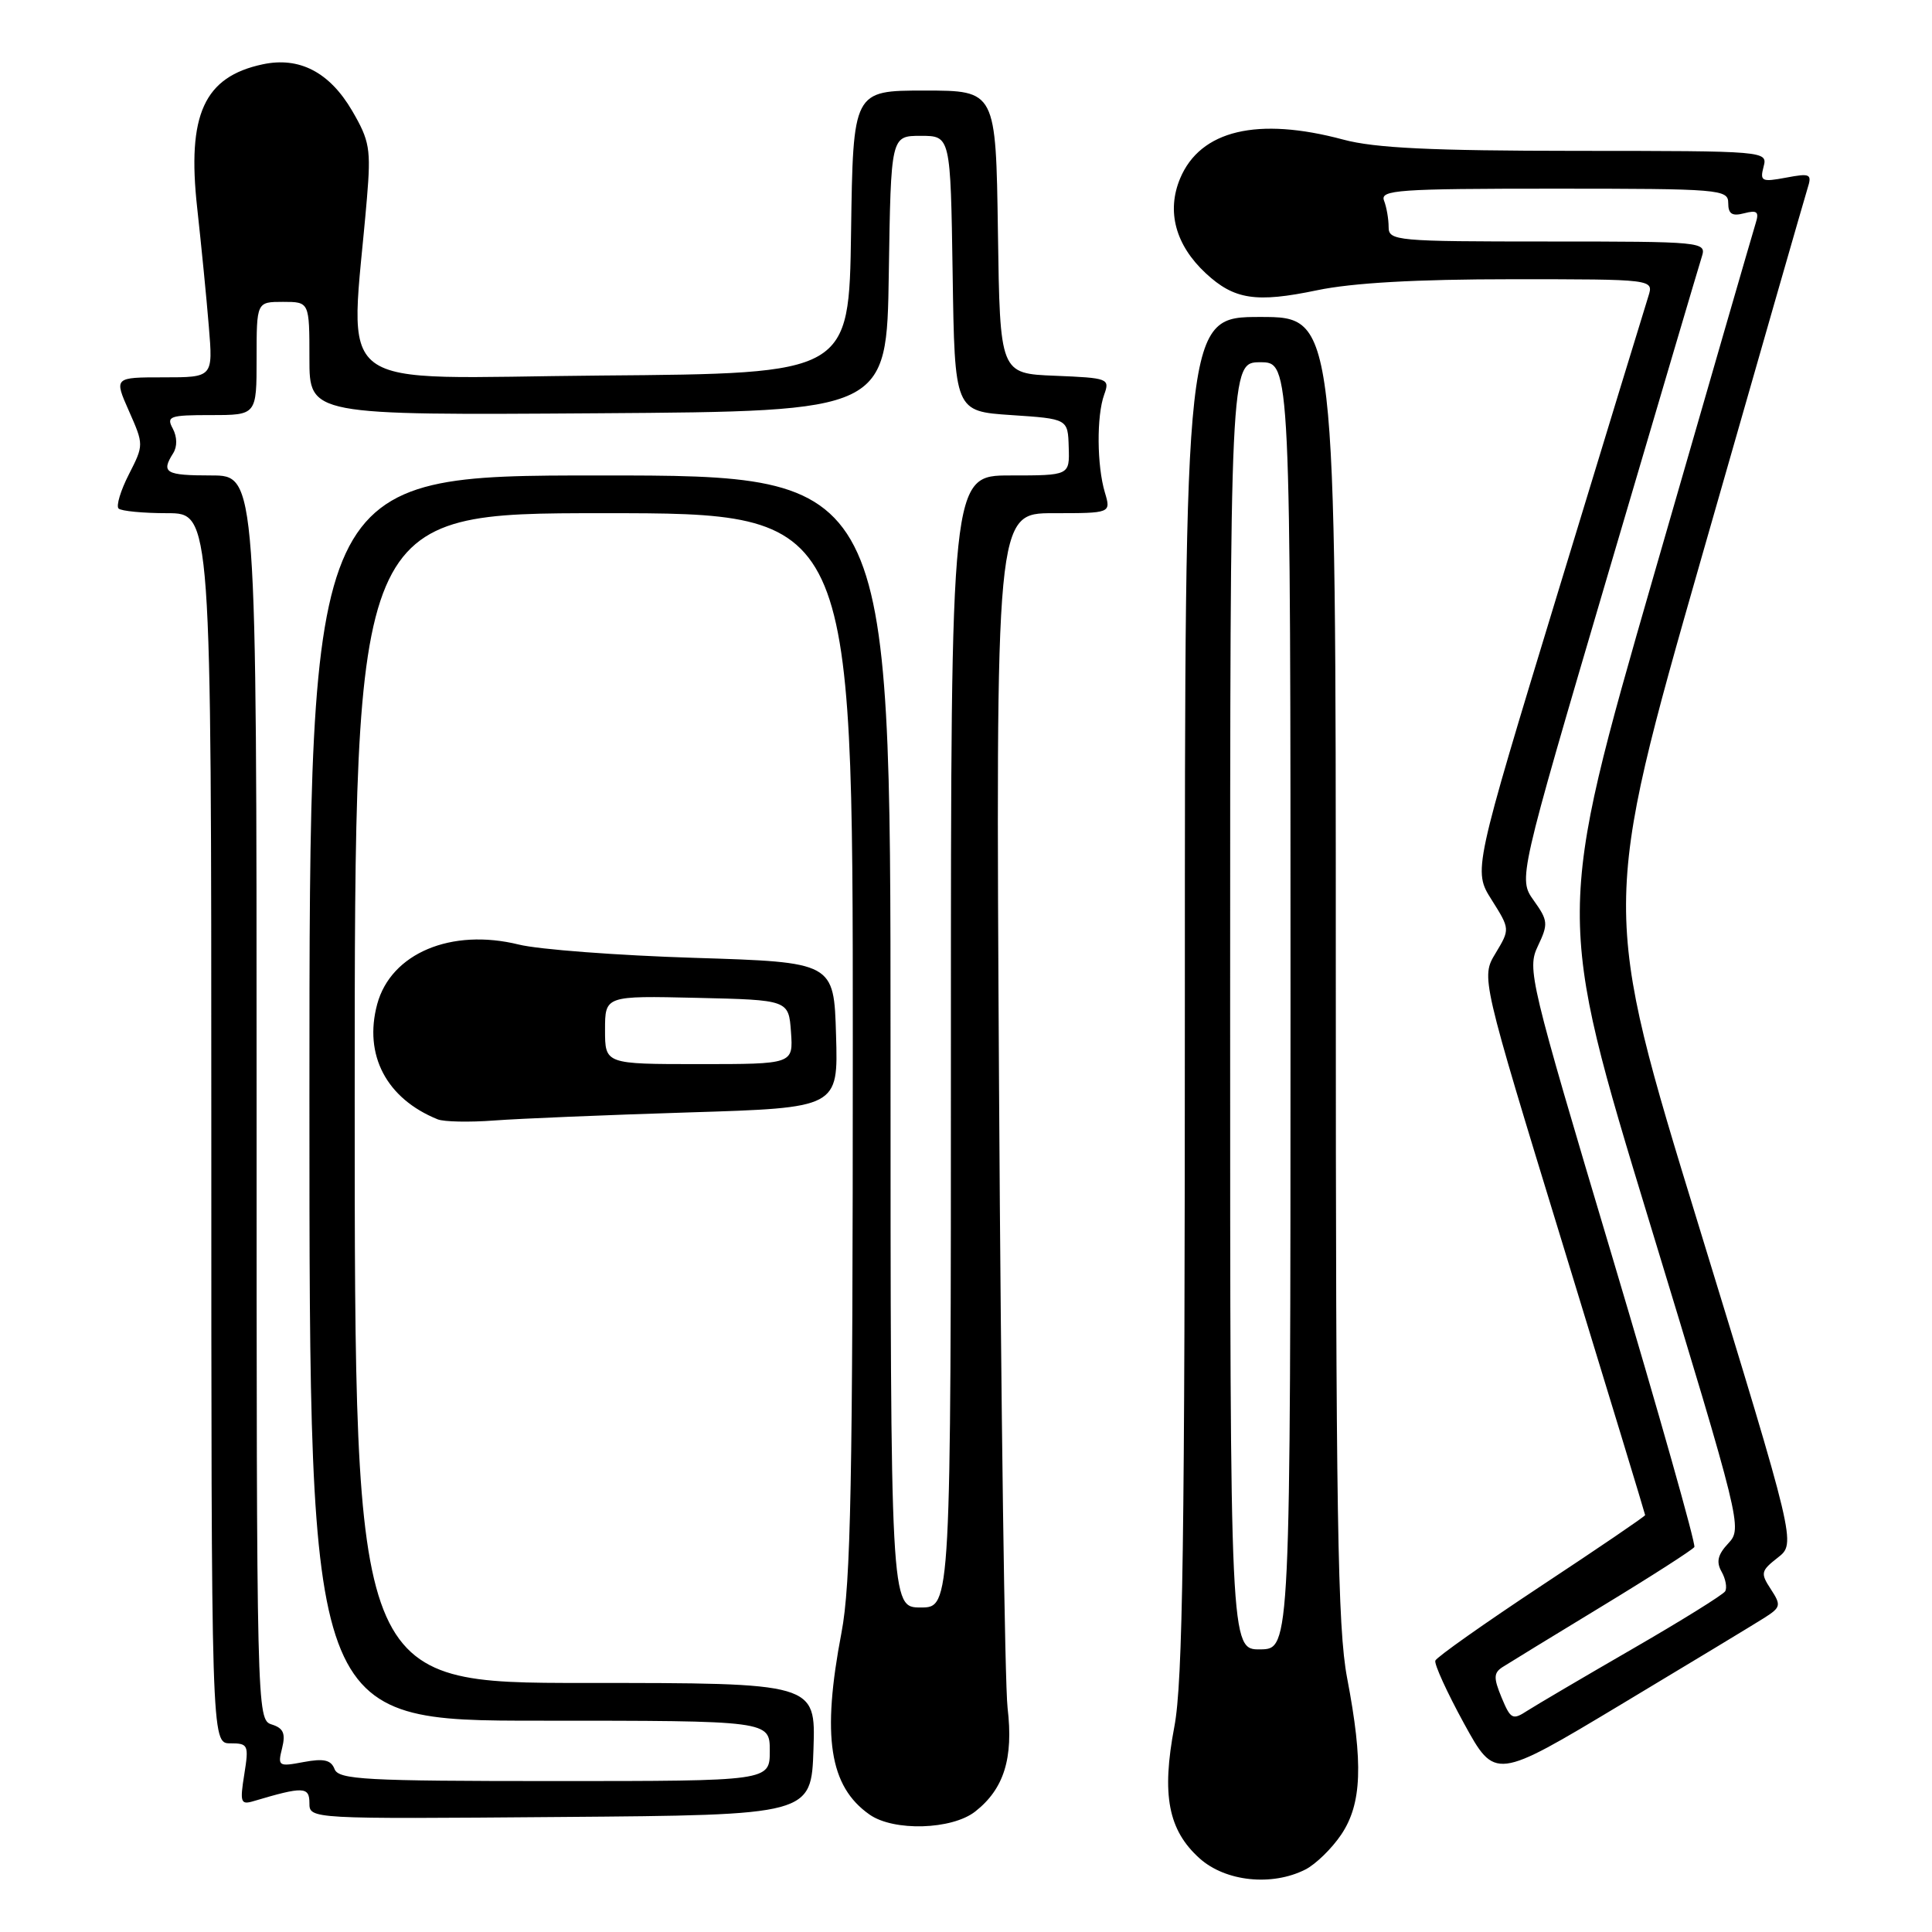 <?xml version="1.0" encoding="UTF-8" standalone="no"?>
<!DOCTYPE svg PUBLIC "-//W3C//DTD SVG 1.1//EN" "http://www.w3.org/Graphics/SVG/1.1/DTD/svg11.dtd" >
<svg xmlns="http://www.w3.org/2000/svg" xmlns:xlink="http://www.w3.org/1999/xlink" version="1.1" viewBox="0 0 256 256">
 <g >
 <path fill="currentColor"
d=" M 172.97 247.72 C 174.33 247.03 176.47 244.95 177.72 243.09 C 180.46 239.02 180.66 233.64 178.50 222.34 C 177.24 215.75 177.00 200.76 177.00 128.25 C 177.00 42.00 177.00 42.00 167.00 42.00 C 157.00 42.00 157.00 42.00 157.00 131.75 C 157.00 204.13 156.73 222.91 155.61 228.78 C 153.89 237.82 154.79 242.51 158.96 246.25 C 162.39 249.32 168.53 249.97 172.97 247.72 Z  M 129.23 240.03 C 133.03 237.04 134.30 233.00 133.51 226.31 C 133.14 223.11 132.63 186.19 132.38 144.25 C 131.93 68.00 131.93 68.00 139.57 68.00 C 147.22 68.00 147.22 68.00 146.40 65.25 C 145.34 61.69 145.29 55.11 146.31 52.29 C 147.08 50.16 146.86 50.08 139.80 49.79 C 132.50 49.50 132.50 49.50 132.23 30.75 C 131.96 12.00 131.96 12.00 122.50 12.00 C 113.04 12.00 113.04 12.00 112.77 30.75 C 112.50 49.50 112.50 49.50 79.62 49.76 C 42.99 50.06 46.40 52.65 48.62 26.28 C 49.17 19.73 48.98 18.65 46.65 14.66 C 43.66 9.56 39.67 7.49 34.82 8.52 C 27.04 10.17 24.76 15.18 26.13 27.56 C 26.67 32.48 27.37 39.54 27.67 43.25 C 28.23 50.00 28.23 50.00 21.67 50.00 C 15.11 50.00 15.11 50.00 17.09 54.47 C 19.06 58.93 19.06 58.96 17.08 62.85 C 15.98 65.00 15.37 67.03 15.71 67.38 C 16.05 67.72 18.96 68.00 22.17 68.00 C 28.00 68.00 28.00 68.00 28.00 149.50 C 28.00 231.00 28.00 231.00 30.51 231.00 C 32.89 231.00 32.99 231.21 32.37 235.11 C 31.77 238.83 31.89 239.17 33.60 238.66 C 40.18 236.70 41.00 236.73 41.00 238.91 C 41.00 241.03 41.00 241.03 74.25 240.76 C 107.50 240.50 107.50 240.50 107.79 231.75 C 108.08 223.00 108.08 223.00 77.54 223.00 C 47.00 223.00 47.00 223.00 47.00 145.50 C 47.00 68.00 47.00 68.00 80.00 68.00 C 113.00 68.00 113.00 68.00 113.00 138.25 C 113.00 196.54 112.74 209.83 111.50 216.34 C 108.87 230.09 109.89 236.71 115.22 240.44 C 118.42 242.69 126.14 242.46 129.23 240.03 Z  M 233.82 214.35 C 235.97 212.97 236.03 212.70 234.64 210.57 C 233.25 208.45 233.32 208.15 235.57 206.39 C 237.99 204.50 237.99 204.50 225.09 162.41 C 212.18 120.32 212.18 120.32 225.51 73.71 C 232.84 48.07 239.14 26.15 239.50 24.99 C 240.12 23.04 239.90 22.93 236.65 23.54 C 233.44 24.14 233.18 24.02 233.68 22.10 C 234.23 20.01 234.14 20.00 208.87 19.99 C 189.68 19.98 182.16 19.62 178.00 18.50 C 166.63 15.45 159.05 17.25 156.37 23.65 C 154.55 28.01 155.76 32.48 159.77 36.21 C 163.54 39.71 166.43 40.15 174.52 38.46 C 179.21 37.48 187.67 37.00 200.32 37.00 C 219.13 37.00 219.13 37.00 218.42 39.25 C 218.02 40.49 212.64 58.12 206.45 78.43 C 195.20 115.36 195.20 115.36 197.65 119.23 C 200.09 123.11 200.09 123.11 198.17 126.31 C 196.24 129.50 196.24 129.50 207.11 165.00 C 213.09 184.53 217.99 200.62 217.99 200.76 C 218.00 200.91 211.81 205.12 204.25 210.11 C 196.69 215.11 190.36 219.58 190.19 220.04 C 190.02 220.49 191.73 224.24 193.99 228.37 C 198.11 235.87 198.11 235.87 214.80 225.85 C 223.99 220.34 232.54 215.16 233.82 214.35 Z  M 91.28 147.40 C 111.07 146.79 111.07 146.79 110.78 137.15 C 110.50 127.50 110.50 127.50 92.00 126.92 C 81.83 126.60 71.36 125.81 68.75 125.16 C 59.79 122.95 51.80 126.32 49.98 133.06 C 48.17 139.80 51.21 145.58 58.00 148.32 C 58.83 148.65 62.20 148.72 65.50 148.47 C 68.80 148.22 80.40 147.74 91.28 147.40 Z  M 163.00 133.30 C 163.00 48.00 163.00 48.00 167.00 48.00 C 171.00 48.00 171.00 48.00 171.00 133.25 C 170.99 218.50 170.99 218.50 167.00 218.55 C 163.00 218.60 163.00 218.60 163.00 133.30 Z  M 44.33 234.41 C 43.86 233.20 42.91 232.98 40.23 233.48 C 36.90 234.11 36.78 234.03 37.38 231.64 C 37.86 229.69 37.56 228.99 36.00 228.50 C 34.02 227.87 34.00 227.01 34.00 145.43 C 34.00 63.00 34.00 63.00 28.00 63.00 C 21.92 63.00 21.31 62.64 22.95 60.05 C 23.50 59.17 23.48 57.91 22.90 56.80 C 22.01 55.16 22.46 55.00 27.96 55.00 C 34.00 55.00 34.00 55.00 34.00 47.50 C 34.00 40.00 34.00 40.00 37.50 40.00 C 41.00 40.00 41.00 40.00 41.00 47.51 C 41.00 55.02 41.00 55.02 79.25 54.76 C 117.50 54.50 117.50 54.50 117.77 36.25 C 118.05 18.00 118.05 18.00 122.00 18.00 C 125.95 18.00 125.95 18.00 126.23 36.25 C 126.50 54.50 126.50 54.50 134.00 55.00 C 141.50 55.50 141.50 55.50 141.61 59.25 C 141.73 63.00 141.73 63.00 133.86 63.00 C 126.00 63.00 126.00 63.00 126.00 138.00 C 126.00 213.00 126.00 213.00 122.00 213.00 C 118.00 213.00 118.00 213.00 118.00 138.00 C 118.00 63.00 118.00 63.00 79.50 63.00 C 41.00 63.00 41.00 63.00 41.00 145.50 C 41.00 228.00 41.00 228.00 71.50 228.00 C 102.00 228.00 102.00 228.00 102.00 232.00 C 102.00 236.00 102.00 236.00 73.47 236.00 C 48.35 236.00 44.86 235.81 44.33 234.41 Z  M 198.97 224.94 C 197.89 222.32 197.91 221.67 199.09 220.90 C 199.87 220.40 205.81 216.76 212.30 212.82 C 218.79 208.88 224.28 205.35 224.51 204.99 C 224.73 204.63 219.82 187.27 213.60 166.42 C 202.66 129.77 202.33 128.39 203.78 125.35 C 205.17 122.43 205.13 121.98 203.23 119.32 C 201.18 116.44 201.18 116.44 213.03 76.20 C 219.55 54.07 225.16 35.07 225.51 33.98 C 226.12 32.05 225.60 32.00 205.07 32.00 C 184.97 32.00 184.00 31.91 184.00 30.08 C 184.00 29.03 183.73 27.45 183.39 26.58 C 182.85 25.17 185.23 25.00 205.89 25.00 C 227.96 25.00 229.00 25.09 229.00 26.91 C 229.00 28.35 229.51 28.68 231.11 28.26 C 232.84 27.81 233.12 28.06 232.63 29.60 C 232.30 30.65 226.21 51.69 219.10 76.36 C 206.17 121.23 206.17 121.23 218.54 161.85 C 230.72 201.85 230.88 202.50 229.02 204.49 C 227.61 205.99 227.38 206.95 228.12 208.26 C 228.66 209.22 228.87 210.39 228.59 210.86 C 228.30 211.32 222.77 214.76 216.29 218.50 C 209.80 222.25 203.55 225.93 202.38 226.68 C 200.43 227.95 200.17 227.82 198.97 224.94 Z  M 80.17 136.47 C 80.17 131.94 80.17 131.94 92.33 132.22 C 104.50 132.50 104.50 132.50 104.81 136.75 C 105.11 141.00 105.11 141.00 92.64 141.00 C 80.17 141.00 80.17 141.00 80.17 136.47 Z "/>
</g>
</svg>